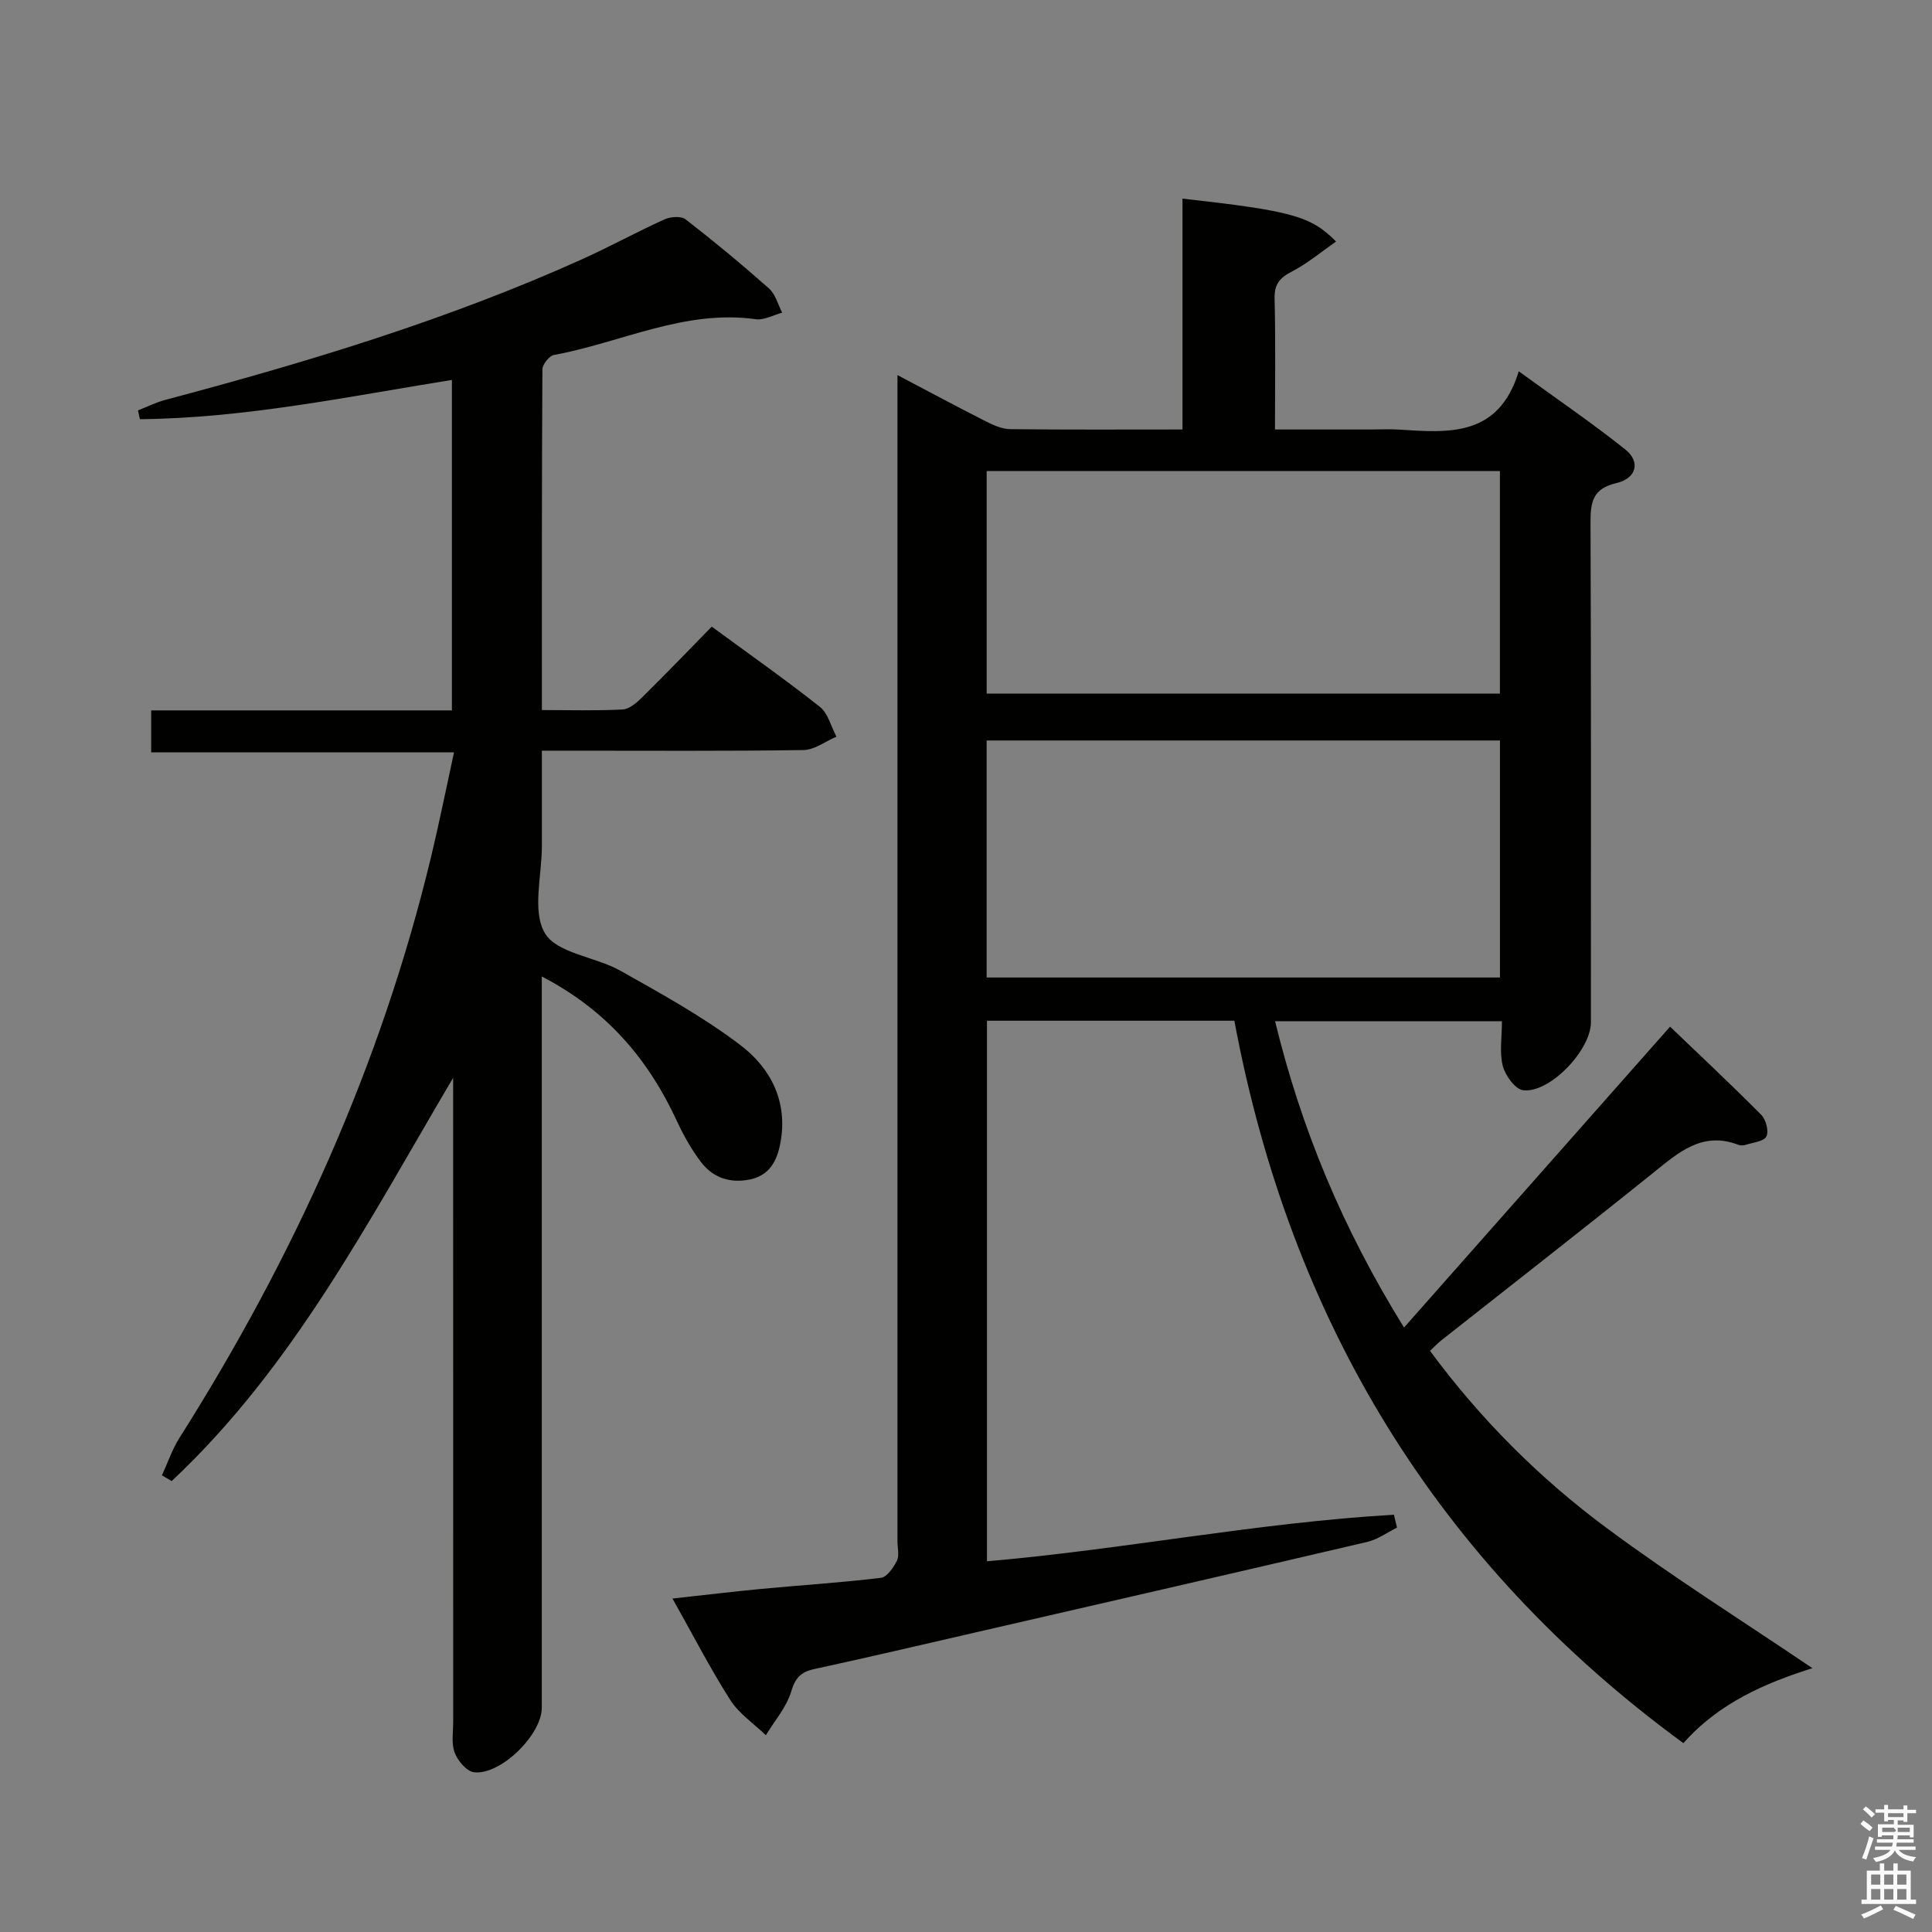 <svg enable-background="new 0 0 400 400" viewBox="0 0 400 400" xmlns="http://www.w3.org/2000/svg"><rect x="0" y="0" width="400" height="400" fill="#808080" stroke="none"/><path d="m385.2 377.6.6-.7c.6.4 1.3.9 1.9 1.5l-.6.7c-.8-.5-1.4-1-1.9-1.5zm.3 7.1c.6-1.4 1.1-2.9 1.5-4.5.3.1.6.3.9.4-.5 1.4-1 2.9-1.5 4.4zm.2-10.1.6-.6c.7.5 1.3 1.1 1.9 1.6l-.7.7c-.6-.6-1.2-1.2-1.8-1.7zm8.4-.8h.8v.9h1.8v.7h-1.8v1.8h-.8v-.3h-1.2v.9h3.3v2.6h-.8v-.4h-2.5c0 .3 0 .6-.1.8h3.4v.7h-3.5c0 .3-.1.6-.1.8h4v.7h-3.5c.7.9 1.9 1.3 3.6 1.5-.2.2-.4.5-.6.9-1.9-.3-3.2-1.1-3.8-2.3-.5 1.1-1.8 2-3.9 2.4-.2-.3-.4-.5-.6-.8 1.9-.4 3.1-.9 3.6-1.7h-3.2v-.7h3.5c.1-.2.1-.5.2-.8h-3.3v-.7h3.4c0-.2 0-.5 0-.8h-2.4v.3h-.8v-2.6h3.3v-.9h-1.2v.3h-.8v-1.8h-1.8v-.7h1.8v-.9h.8v.9h3.2zm-4.4 5.5h2.4c1-.3 0-.6 0-.9h-2.4zm1.2-3.1h3.2v-.8h-3.2zm4.4 2.2h-2.4v.9h2.5v-.9z" fill="#fafafb"/><path d="m389.2 385.8h.9v1.5h1.9v-1.5h.9v1.5h2.7v6h1.1v.9h-11.3v-.9h1.1v-6h2.7zm.2 8.7.5.8c-1.2.6-2.5 1.3-4 1.9-.2-.3-.3-.6-.6-.8 1.6-.6 3-1.3 4.1-1.9zm-2-4.3h1.9v-2.1h-1.9zm0 3.1h1.9v-2.2h-1.9zm2.7-3.1h1.9v-2.1h-1.9zm0 3.1h1.9v-2.2h-1.9zm2.4 1.3c1.4.6 2.7 1.2 4.1 1.8l-.5.9c-1.5-.7-2.8-1.4-4.1-1.9zm2.2-6.5h-1.9v2.1h1.9zm-1.9 5.2h1.9v-2.2h-1.9z" fill="#fafafb"/><g fill="#010100"><path d="m255.56 211.33c-17.42 0-34.19 0-51.22 0v111.92c28.26-2.44 56.09-8.02 84.26-9.64.21.89.42 1.78.63 2.67-2.05 1.01-3.99 2.45-6.16 2.96-27.14 6.35-54.3 12.57-81.47 18.82-11 2.53-21.98 5.11-33.01 7.5-2.78.6-3.93 1.81-4.79 4.67-.97 3.24-3.43 6.04-5.24 9.03-2.49-2.41-5.55-4.45-7.36-7.29-4.17-6.54-7.73-13.47-11.97-21.01 6.62-.72 12.47-1.43 18.35-1.99 8.27-.78 16.57-1.3 24.81-2.3 1.26-.15 2.6-2.13 3.31-3.55.53-1.07.11-2.61.11-3.95 0-78.32 0-156.64 0-234.95 0-1.93 0-3.87 0-6.56 6.57 3.45 12.38 6.58 18.26 9.56 1.58.8 3.38 1.61 5.09 1.63 11.66.14 23.32.07 35.66.07 0-16.02 0-31.88 0-47.8 22.52 2.53 26.57 3.58 31.8 8.89-3.13 2.17-5.95 4.56-9.15 6.21-2.53 1.3-3.65 2.63-3.58 5.61.22 8.8.08 17.61.08 27.09h20.13c1.83 0 3.67-.1 5.5.02 10.29.66 20.68 1.61 24.84-12.07 7.98 5.8 15.21 10.73 22.04 16.17 3.21 2.56 2.38 5.99-1.83 6.98-4.92 1.15-5.36 3.93-5.35 8.17.14 34.49.08 68.99.08 103.48 0 5.72-8.5 14.7-14.02 14.05-1.64-.19-3.71-3.04-4.22-5.02-.72-2.79-.18-5.92-.18-9.27-15.75 0-31.15 0-46.97 0 5.4 22.18 13.94 42.87 26.7 63.42 18.72-21.18 36.97-41.81 55.08-62.29 6.04 5.79 12.57 11.9 18.87 18.24.98.99 1.62 3.41 1.07 4.49-.53 1.05-2.78 1.25-4.3 1.74-.45.15-1.05.17-1.48 0-7.47-2.88-12.38 1.55-17.63 5.77-14.52 11.68-29.23 23.13-43.86 34.68-.77.61-1.46 1.34-2.37 2.2 10.4 14.1 22.64 26.35 36.57 36.68 13.73 10.18 28.23 19.3 42.6 29.02-9.67 3.05-19.33 7.17-26.71 15.52-51.05-37.35-81.38-87.53-92.97-149.57zm-51.29-8.95h106.28c0-16.68 0-32.91 0-49.07-35.62 0-70.85 0-106.28 0zm.01-58.77h106.26c0-15.62 0-30.85 0-46.09-35.61 0-70.83 0-106.26 0z"/><path d="m112.17 202.17v6.45 144.96c0 5.55-8.46 13.95-14.01 13.35-1.51-.16-3.37-2.35-4.01-4.02-.73-1.91-.32-4.27-.32-6.43-.01-42.65-.01-85.31-.01-127.96 0-1.79 0-3.58 0-5.37-17.41 29.45-33.08 59.88-58.28 83.49-.67-.4-1.34-.8-2.01-1.19 1.2-2.6 2.11-5.37 3.63-7.76 23.64-37.35 41.7-77.12 52.07-120.21 1.67-6.93 3.07-13.92 4.77-21.71-21.08 0-41.74 0-62.7 0 0-3.19 0-5.62 0-8.69h62.26c0-23.06 0-45.47 0-68.42-21.59 3.47-42.88 7.92-64.6 8.13-.13-.61-.26-1.21-.39-1.82 1.88-.74 3.72-1.66 5.66-2.18 29.41-7.81 58.47-16.59 86.27-29.11 5.76-2.6 11.31-5.65 17.07-8.26 1.24-.56 3.44-.73 4.37-.01 5.92 4.58 11.69 9.36 17.29 14.33 1.33 1.18 1.83 3.3 2.71 4.99-1.82.49-3.74 1.6-5.46 1.36-14.75-2.07-27.88 4.85-41.78 7.4-.99.18-2.4 1.96-2.4 3-.14 23.29-.11 46.58-.11 70.52 5.84 0 11.28.17 16.7-.12 1.39-.07 2.91-1.38 4.02-2.47 4.85-4.79 9.58-9.7 14.45-14.68 7.72 5.67 15.21 10.93 22.38 16.6 1.71 1.35 2.32 4.08 3.44 6.18-2.28.97-4.54 2.74-6.83 2.77-15.99.24-31.99.13-47.98.13-1.8 0-3.61 0-6.18 0v19.7c.01 6.16-2.08 13.6.65 18.12 2.51 4.17 10.43 4.83 15.57 7.72 8.52 4.79 17.17 9.55 24.91 15.44 6.24 4.74 9.84 11.68 8.26 20.19-.68 3.67-2.19 6.69-6.17 7.57-4.1.91-7.74-.25-10.26-3.55-1.99-2.61-3.64-5.56-5.03-8.56-5.9-12.73-14.47-22.89-27.95-29.88z"/></g></svg>